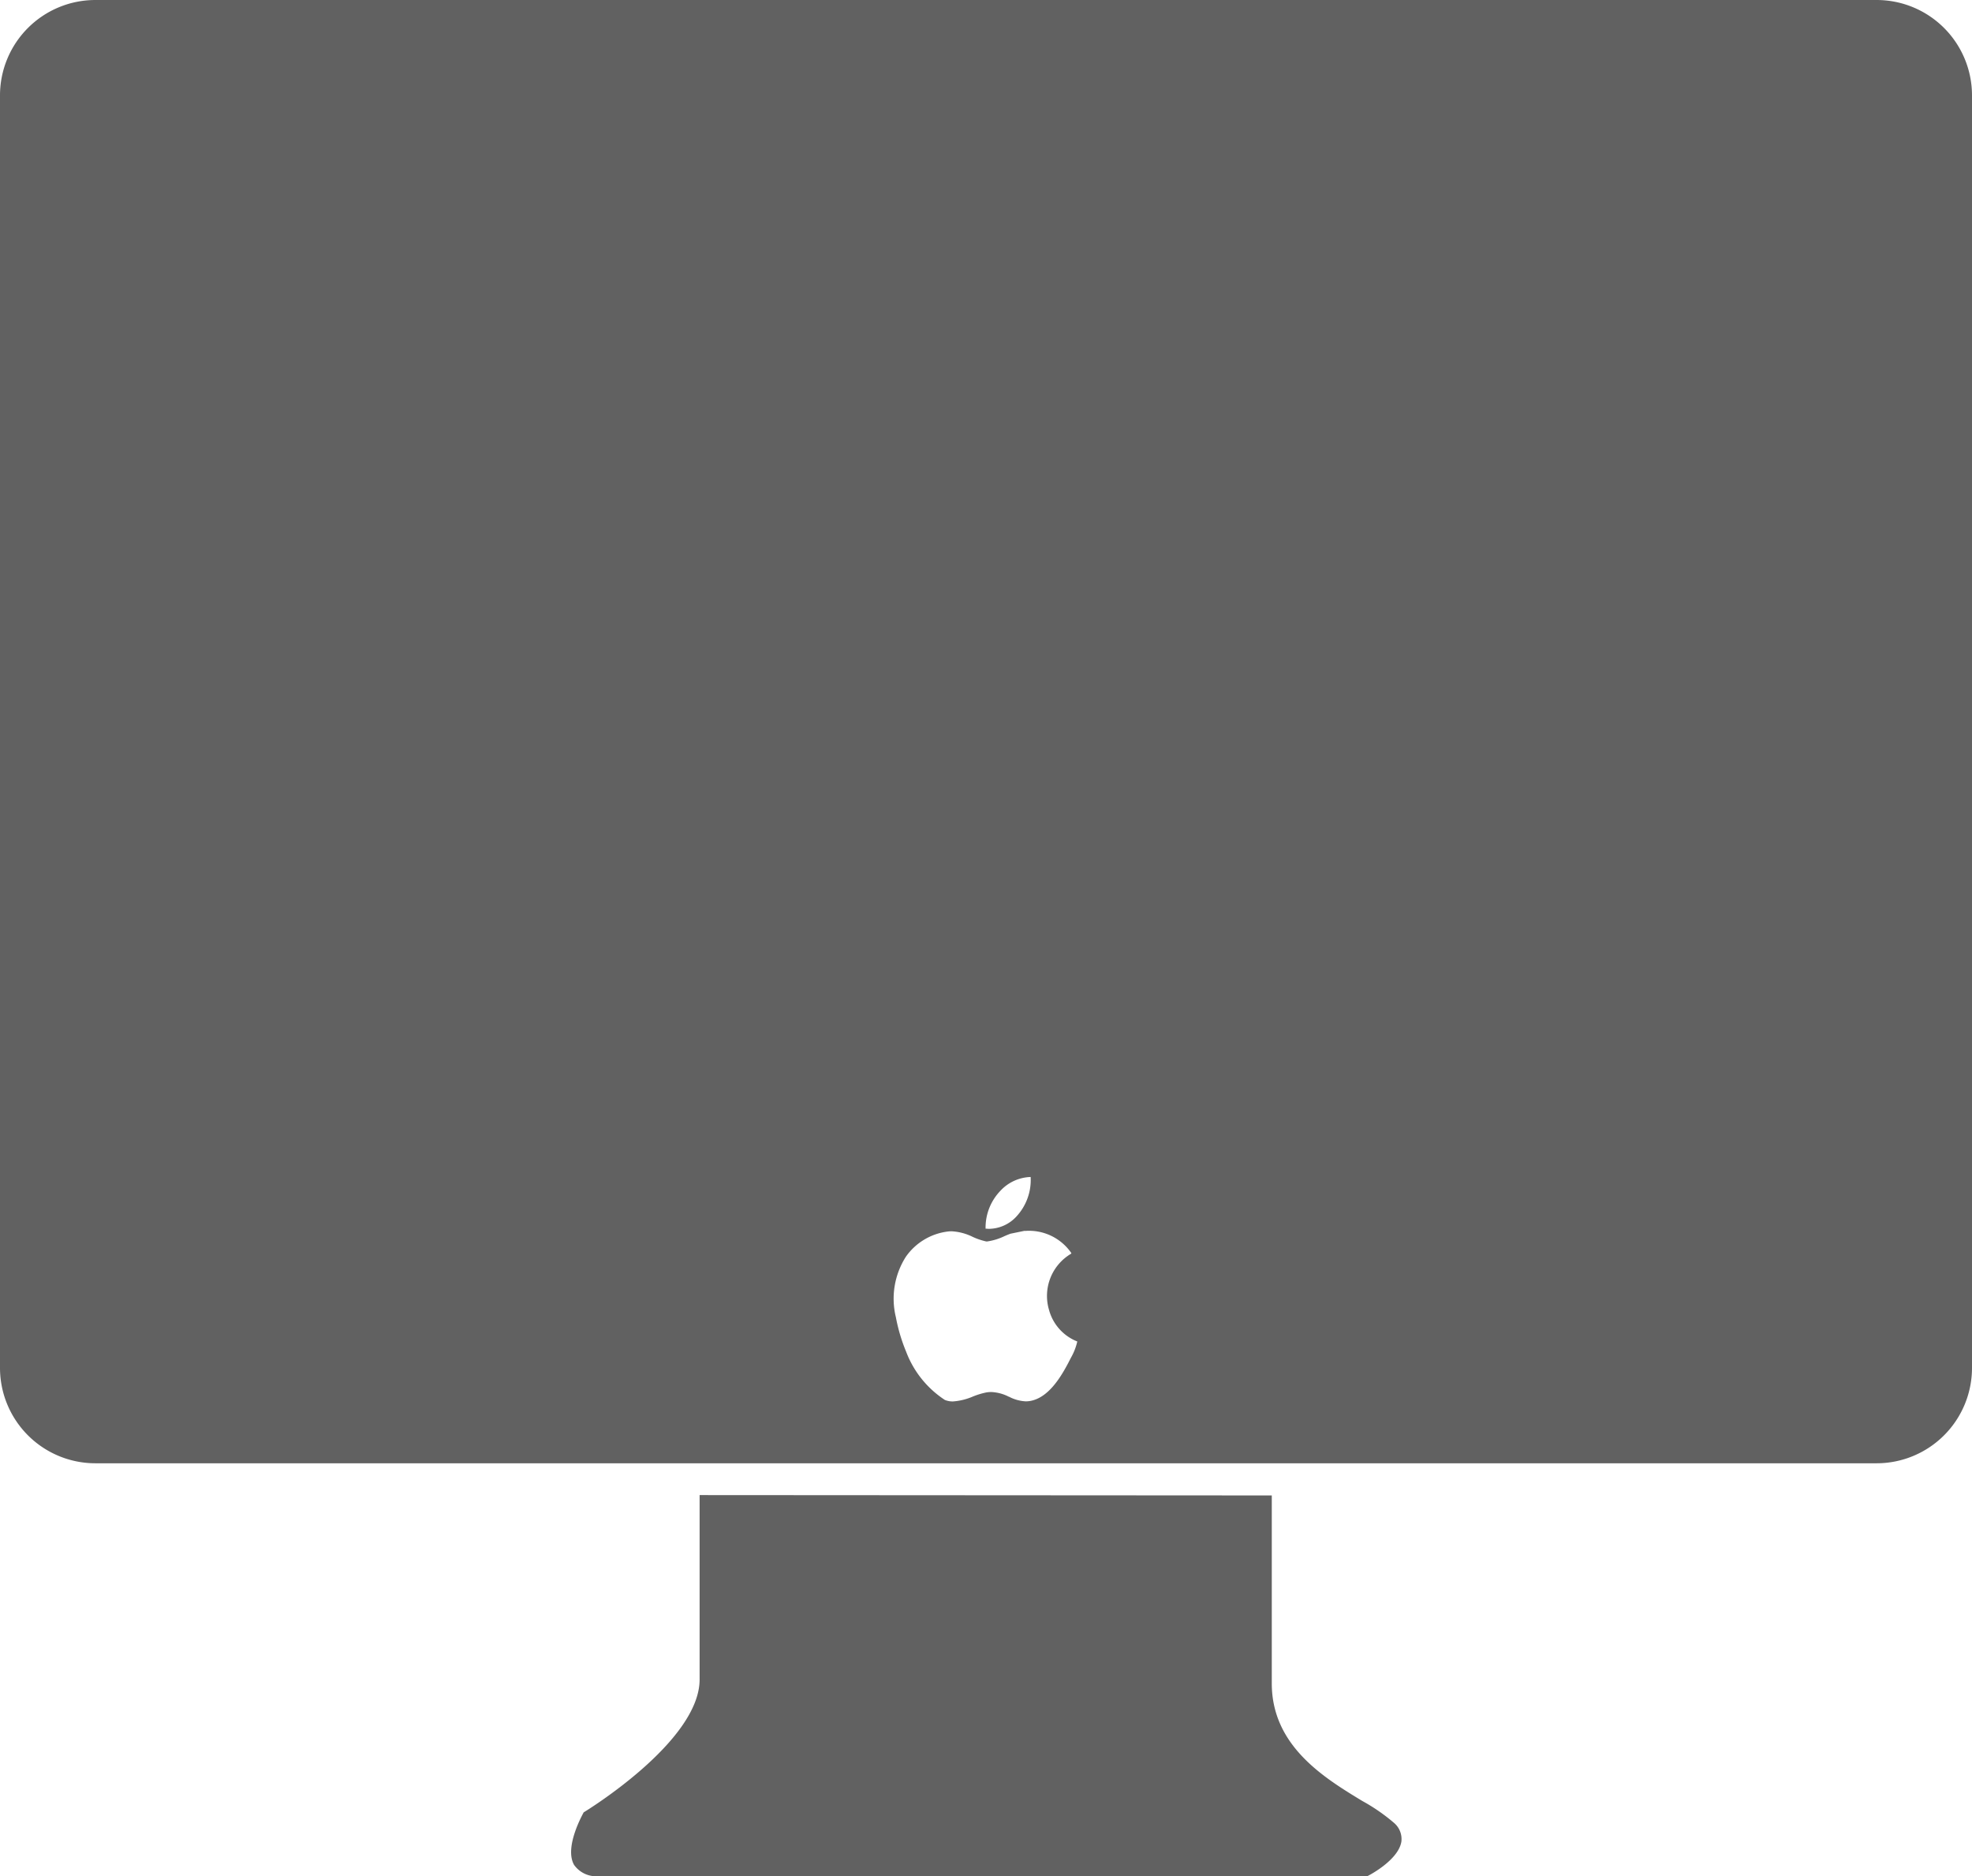 <svg xmlns="http://www.w3.org/2000/svg" width="62" height="58.976" viewBox="0 0 62 58.976">
  <path id="Computer_iMac" data-name="Computer/iMac" d="M625.858,644.976a.855.855,0,0,1-.808-.349c-.326-.569.3-1.642.3-1.653.037-.022,3.646-2.217,3.646-4.178V633l17.989.011v5.906c0,1.968,1.646,2.971,2.848,3.7a5.826,5.826,0,0,1,1,.692.665.665,0,0,1,.226.589c-.1.592-1.049,1.072-1.059,1.077H625.858ZM666,632H610a3,3,0,0,1-3-3V589a3,3,0,0,1,3-3h56a3,3,0,0,1,3,3v40A3,3,0,0,1,666,632Zm-29.085-7.293a1,1,0,0,0-.151.012,1.892,1.892,0,0,0-1.281.785,2.45,2.45,0,0,0-.316,1.906,5.392,5.392,0,0,0,.322,1.082,3.131,3.131,0,0,0,1.218,1.517.652.652,0,0,0,.251.047,1.922,1.922,0,0,0,.634-.156,2.378,2.378,0,0,1,.418-.127.967.967,0,0,1,.155-.013,1.332,1.332,0,0,1,.553.148l.007,0a1.257,1.257,0,0,0,.523.145.824.824,0,0,0,.13-.01c.58-.095.979-.743,1.261-1.3l.031-.06a1.856,1.856,0,0,0,.2-.512,1.48,1.48,0,0,1-.887-.987,1.54,1.54,0,0,1,.688-1.769l.007-.01.007-.01a1.613,1.613,0,0,0-1.443-.7H639.2l-.41.084h-.005c-.047.015-.119.044-.194.076a1.874,1.874,0,0,1-.548.171.22.22,0,0,1-.038,0,2.041,2.041,0,0,1-.422-.143A1.7,1.7,0,0,0,636.915,624.707Zm2.49-1.707a1.351,1.351,0,0,0-.954.436,1.664,1.664,0,0,0-.464,1.189c.035,0,.072.005.111.005a1.188,1.188,0,0,0,.863-.393,1.688,1.688,0,0,0,.443-1.237Z" transform="translate(-607 -586)" fill="#616161"/>
</svg>
